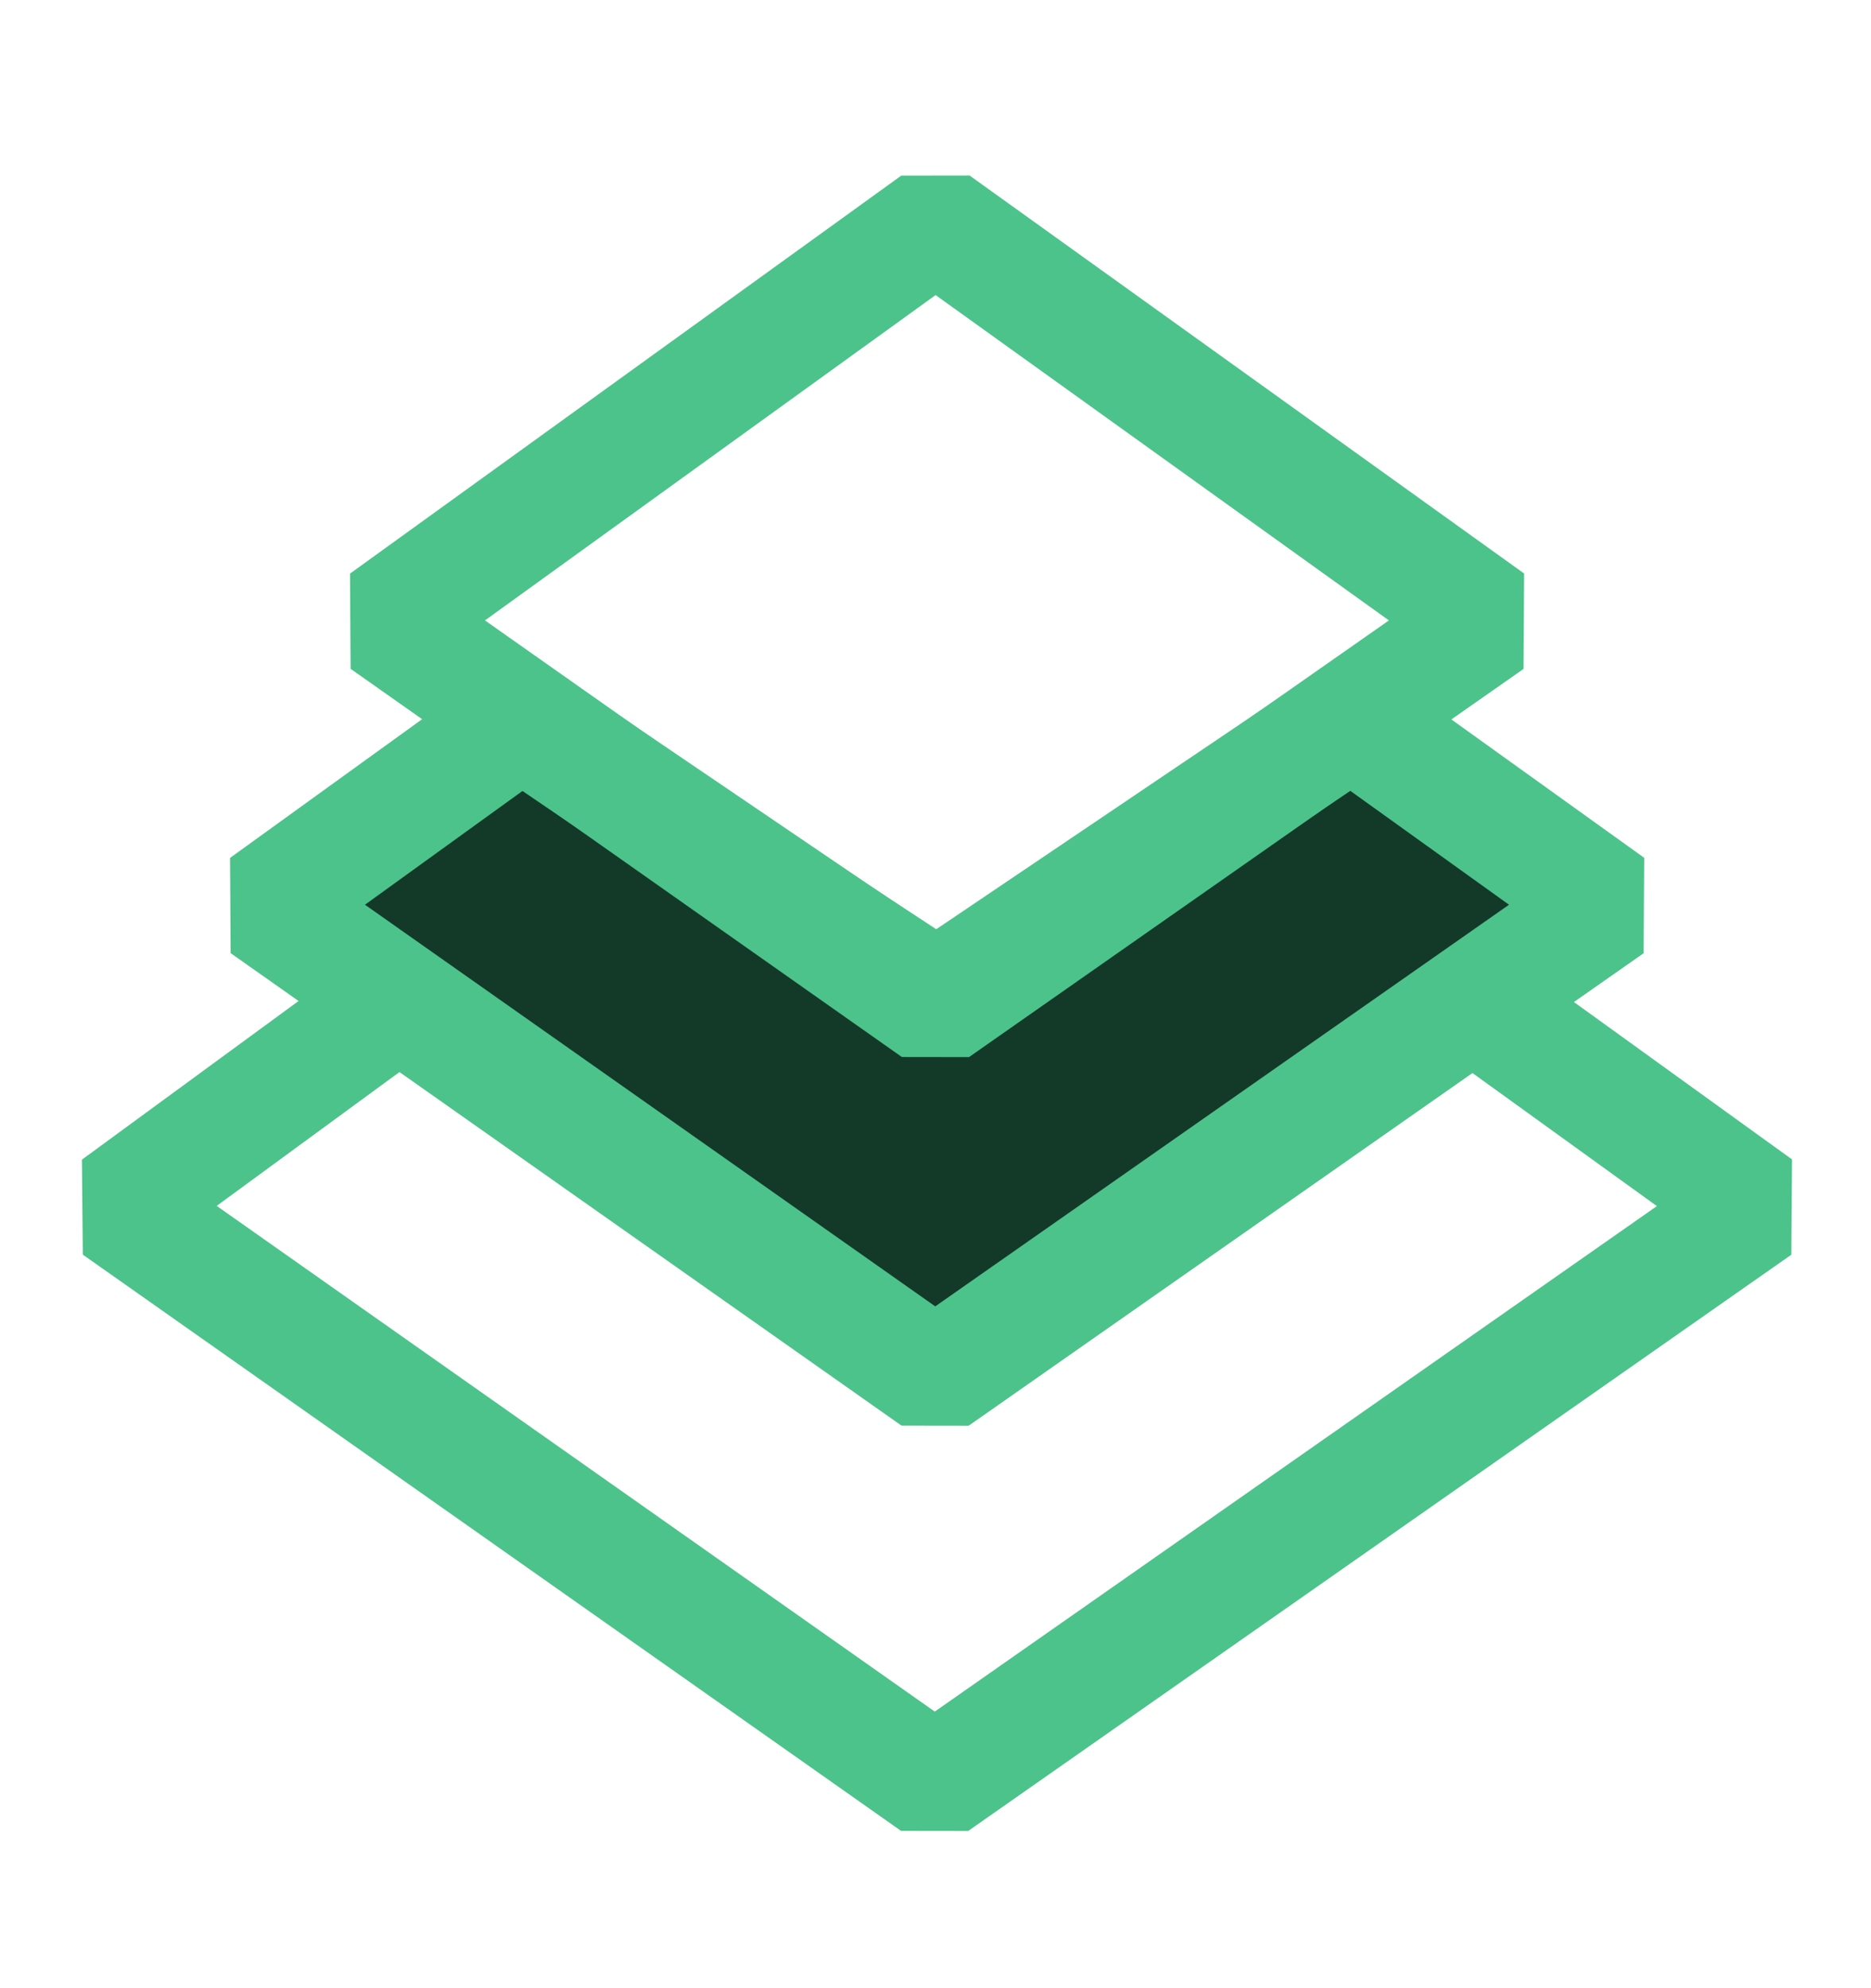 <svg width="16" height="17" viewBox="0 0 16 17" fill="none" xmlns="http://www.w3.org/2000/svg">
<path d="M7.993 15.246L0.996 10.319L5.589 6.956L8.022 8.554L10.371 6.956L15.032 10.319L7.993 15.246Z" stroke="#4CC38A" stroke-miterlimit="10" stroke-linejoin="bevel"/>
<path d="M7.997 11.781L2.26 7.741L4.459 6.153L7.997 8.555L11.556 6.153L13.769 7.741L7.997 11.781Z" fill="#133929" stroke="#4CC38A" stroke-miterlimit="10" stroke-linejoin="bevel"/>
<path d="M8 8.629L3.286 5.31L8 1.907L12.742 5.31L8 8.629Z" stroke="#4CC38A" stroke-miterlimit="10" stroke-linejoin="bevel"/>
</svg>

